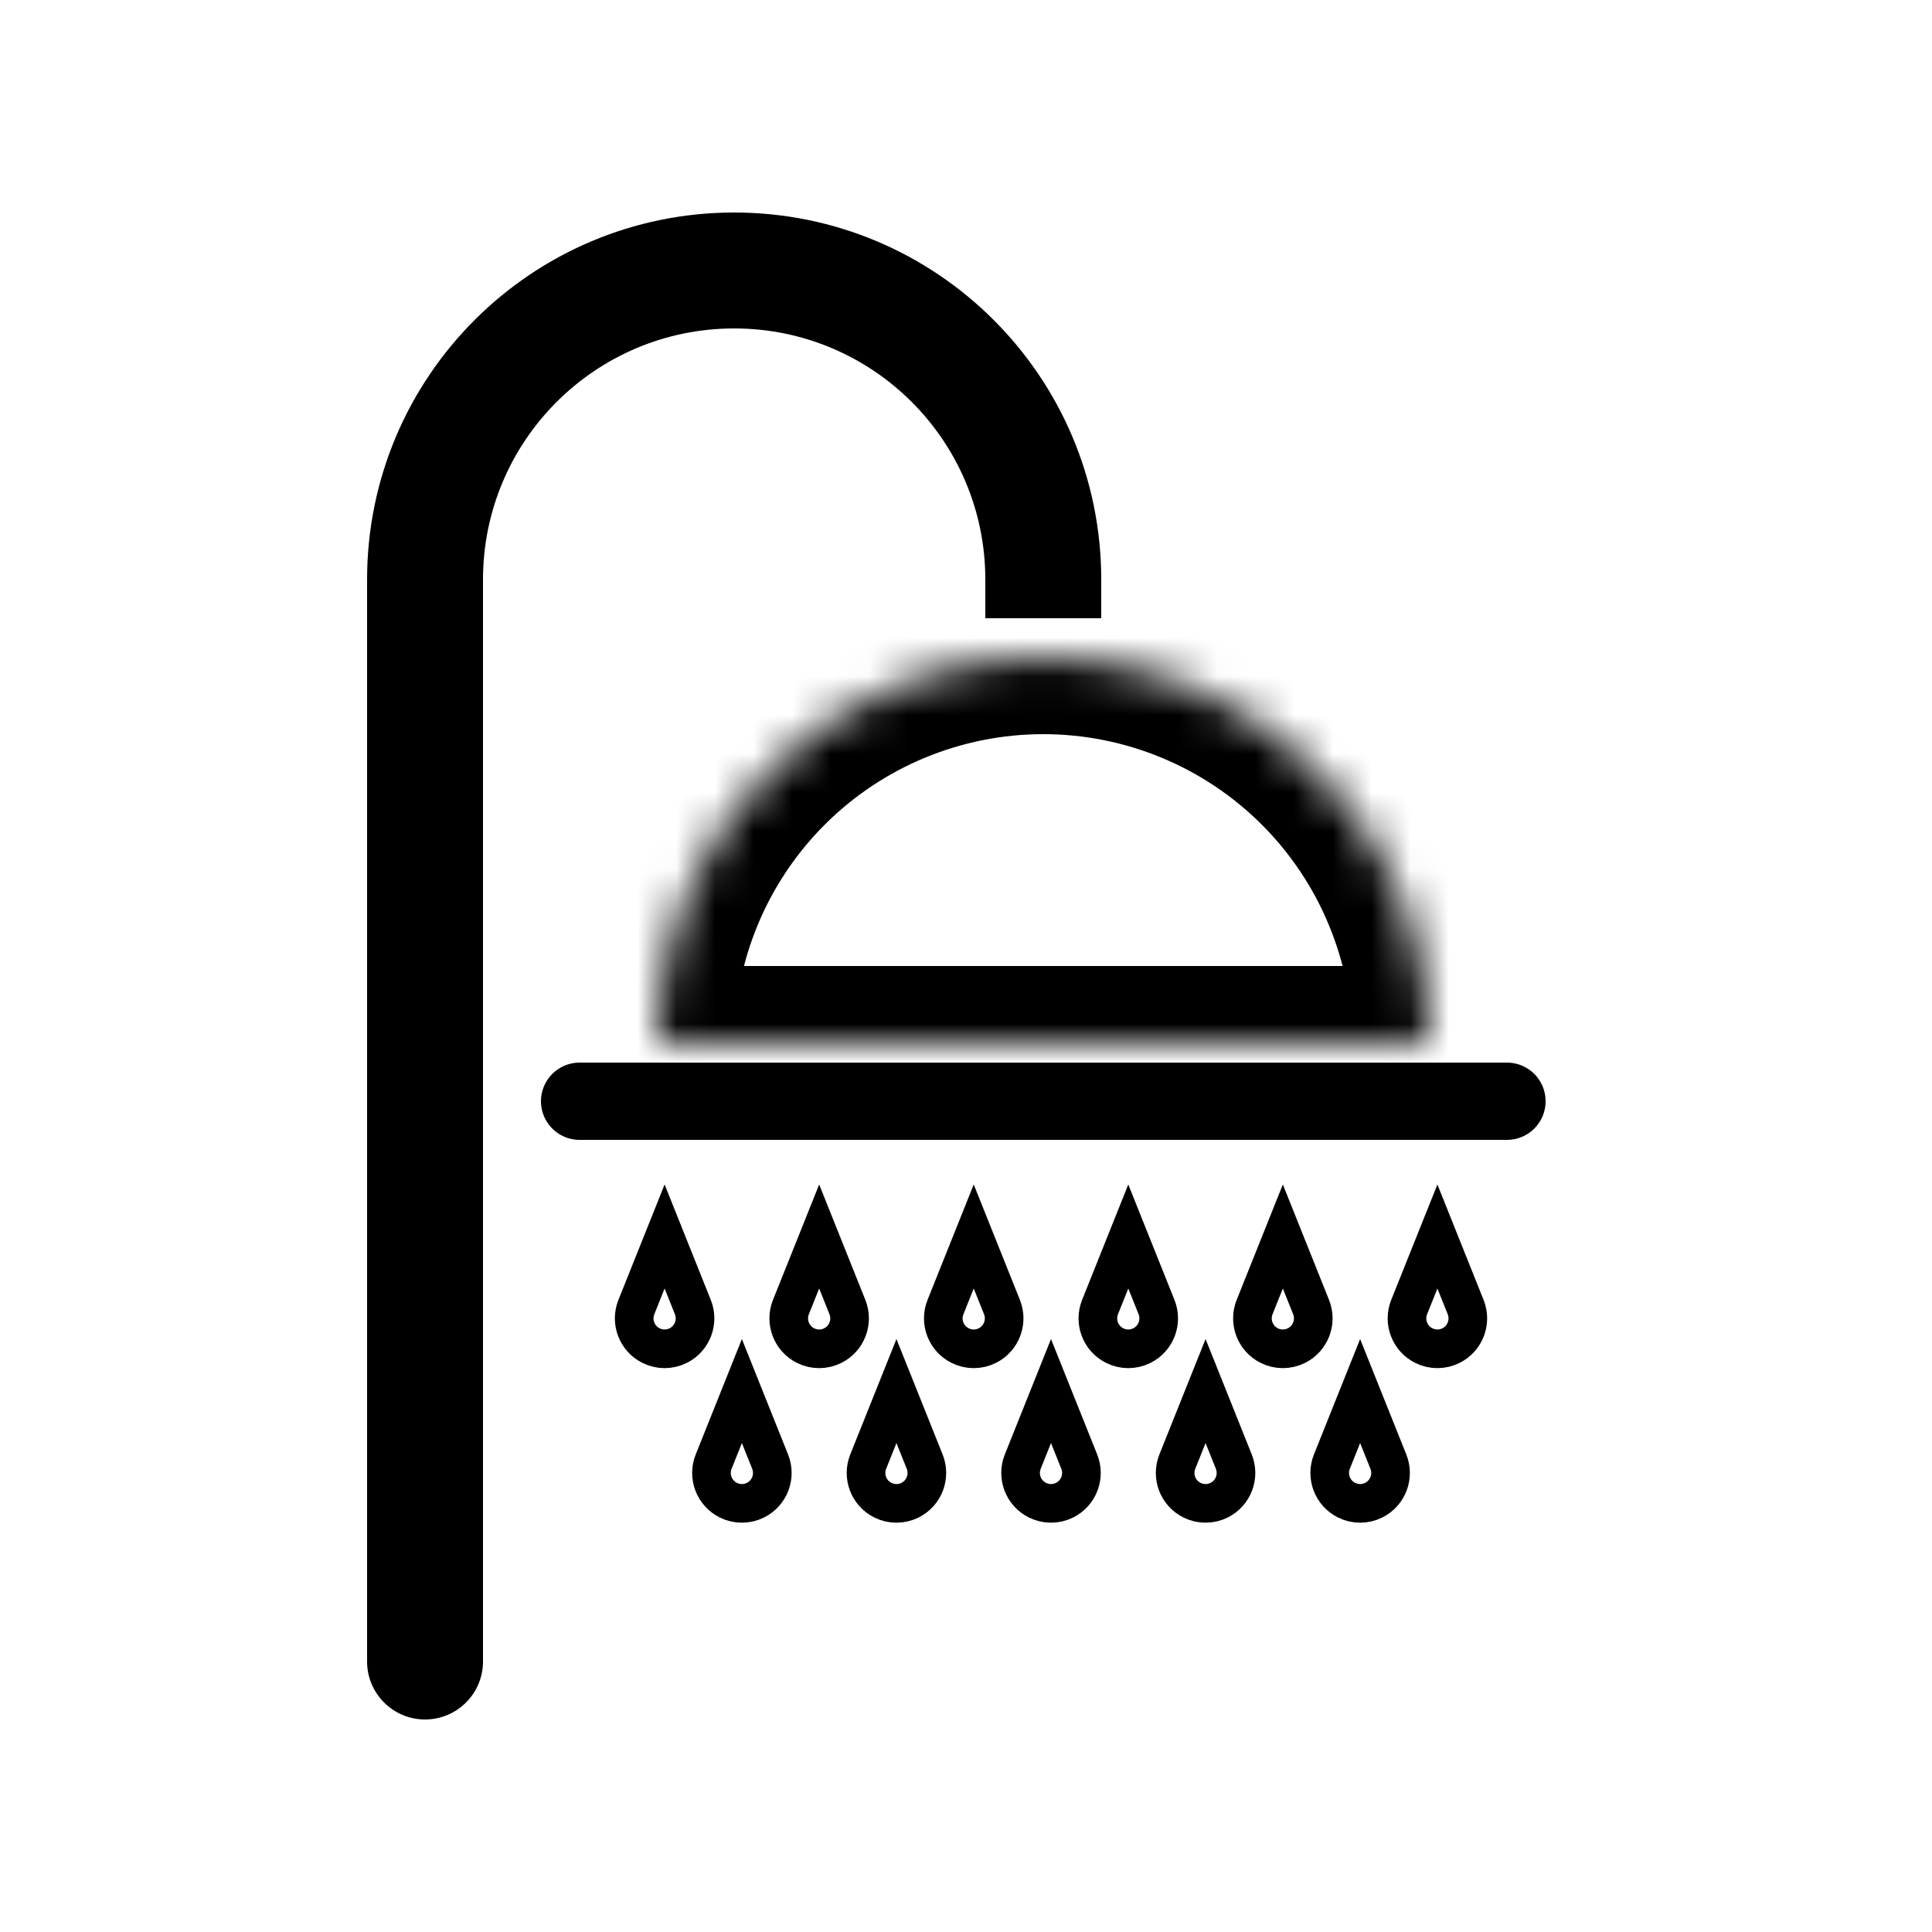 <svg width="50" height="50" viewBox="0 0 50 50" fill="none" xmlns="http://www.w3.org/2000/svg">
<path d="M9.5 43C9.5 43.828 10.172 44.5 11 44.5C11.828 44.5 12.5 43.828 12.5 43H9.5ZM9.5 15L9.5 43H12.5L12.5 15L9.5 15ZM28.5 16V15H25.5V16H28.5ZM28.5 15C28.5 9.753 24.247 5.5 19 5.5V8.5C22.59 8.5 25.5 11.41 25.5 15H28.5ZM12.5 15C12.5 11.41 15.41 8.5 19 8.5V5.5C13.753 5.5 9.5 9.753 9.5 15L12.5 15Z" fill="black"/>
<mask id="path-2-inside-1_104_113" fill="white">
<path d="M37 27C37 24.348 35.946 21.804 34.071 19.929C32.196 18.054 29.652 17 27 17C24.348 17 21.804 18.054 19.929 19.929C18.054 21.804 17 24.348 17 27L27 27H37Z"/>
</mask>
<path d="M37 27C37 24.348 35.946 21.804 34.071 19.929C32.196 18.054 29.652 17 27 17C24.348 17 21.804 18.054 19.929 19.929C18.054 21.804 17 24.348 17 27L27 27H37Z" stroke="black" stroke-width="4" mask="url(#path-2-inside-1_104_113)"/>
<path d="M15 28.5H39" stroke="black" stroke-width="2" stroke-linecap="round"/>
<path d="M21.2 32L20.469 33.827C20.317 34.208 20.482 34.641 20.848 34.824C21.07 34.935 21.33 34.935 21.552 34.824C21.918 34.641 22.083 34.208 21.931 33.827L21.2 32Z" stroke="black"/>
<path d="M17.2 32L16.469 33.827C16.317 34.208 16.482 34.641 16.848 34.824C17.07 34.935 17.33 34.935 17.552 34.824C17.918 34.641 18.083 34.208 17.931 33.827L17.2 32Z" stroke="black"/>
<path d="M19.2 36L18.469 37.827C18.317 38.208 18.482 38.641 18.848 38.824C19.07 38.935 19.33 38.935 19.552 38.824C19.918 38.641 20.083 38.208 19.931 37.827L19.2 36Z" stroke="black"/>
<path d="M23.2 36L22.469 37.827C22.317 38.208 22.482 38.641 22.848 38.824C23.07 38.935 23.33 38.935 23.552 38.824C23.918 38.641 24.083 38.208 23.931 37.827L23.2 36Z" stroke="black"/>
<path d="M29.2 32L28.469 33.827C28.317 34.208 28.482 34.641 28.848 34.824C29.07 34.935 29.33 34.935 29.552 34.824C29.918 34.641 30.083 34.208 29.931 33.827L29.2 32Z" stroke="black"/>
<path d="M33.2 32L32.469 33.827C32.317 34.208 32.482 34.641 32.848 34.824C33.07 34.935 33.33 34.935 33.552 34.824C33.918 34.641 34.083 34.208 33.931 33.827L33.2 32Z" stroke="black"/>
<path d="M37.2 32L36.469 33.827C36.317 34.208 36.482 34.641 36.848 34.824C37.07 34.935 37.33 34.935 37.552 34.824C37.918 34.641 38.083 34.208 37.931 33.827L37.2 32Z" stroke="black"/>
<path d="M27.2 36L26.469 37.827C26.317 38.208 26.482 38.641 26.848 38.824C27.07 38.935 27.33 38.935 27.552 38.824C27.918 38.641 28.083 38.208 27.931 37.827L27.2 36Z" stroke="black"/>
<path d="M31.2 36L30.469 37.827C30.317 38.208 30.482 38.641 30.848 38.824C31.07 38.935 31.33 38.935 31.552 38.824C31.918 38.641 32.083 38.208 31.931 37.827L31.2 36Z" stroke="black"/>
<path d="M35.2 36L34.469 37.827C34.317 38.208 34.482 38.641 34.848 38.824C35.07 38.935 35.33 38.935 35.552 38.824C35.918 38.641 36.083 38.208 35.931 37.827L35.2 36Z" stroke="black"/>
<path d="M25.2 32L24.469 33.827C24.317 34.208 24.482 34.641 24.848 34.824C25.07 34.935 25.33 34.935 25.552 34.824C25.918 34.641 26.083 34.208 25.931 33.827L25.2 32Z" stroke="black"/>
</svg>
